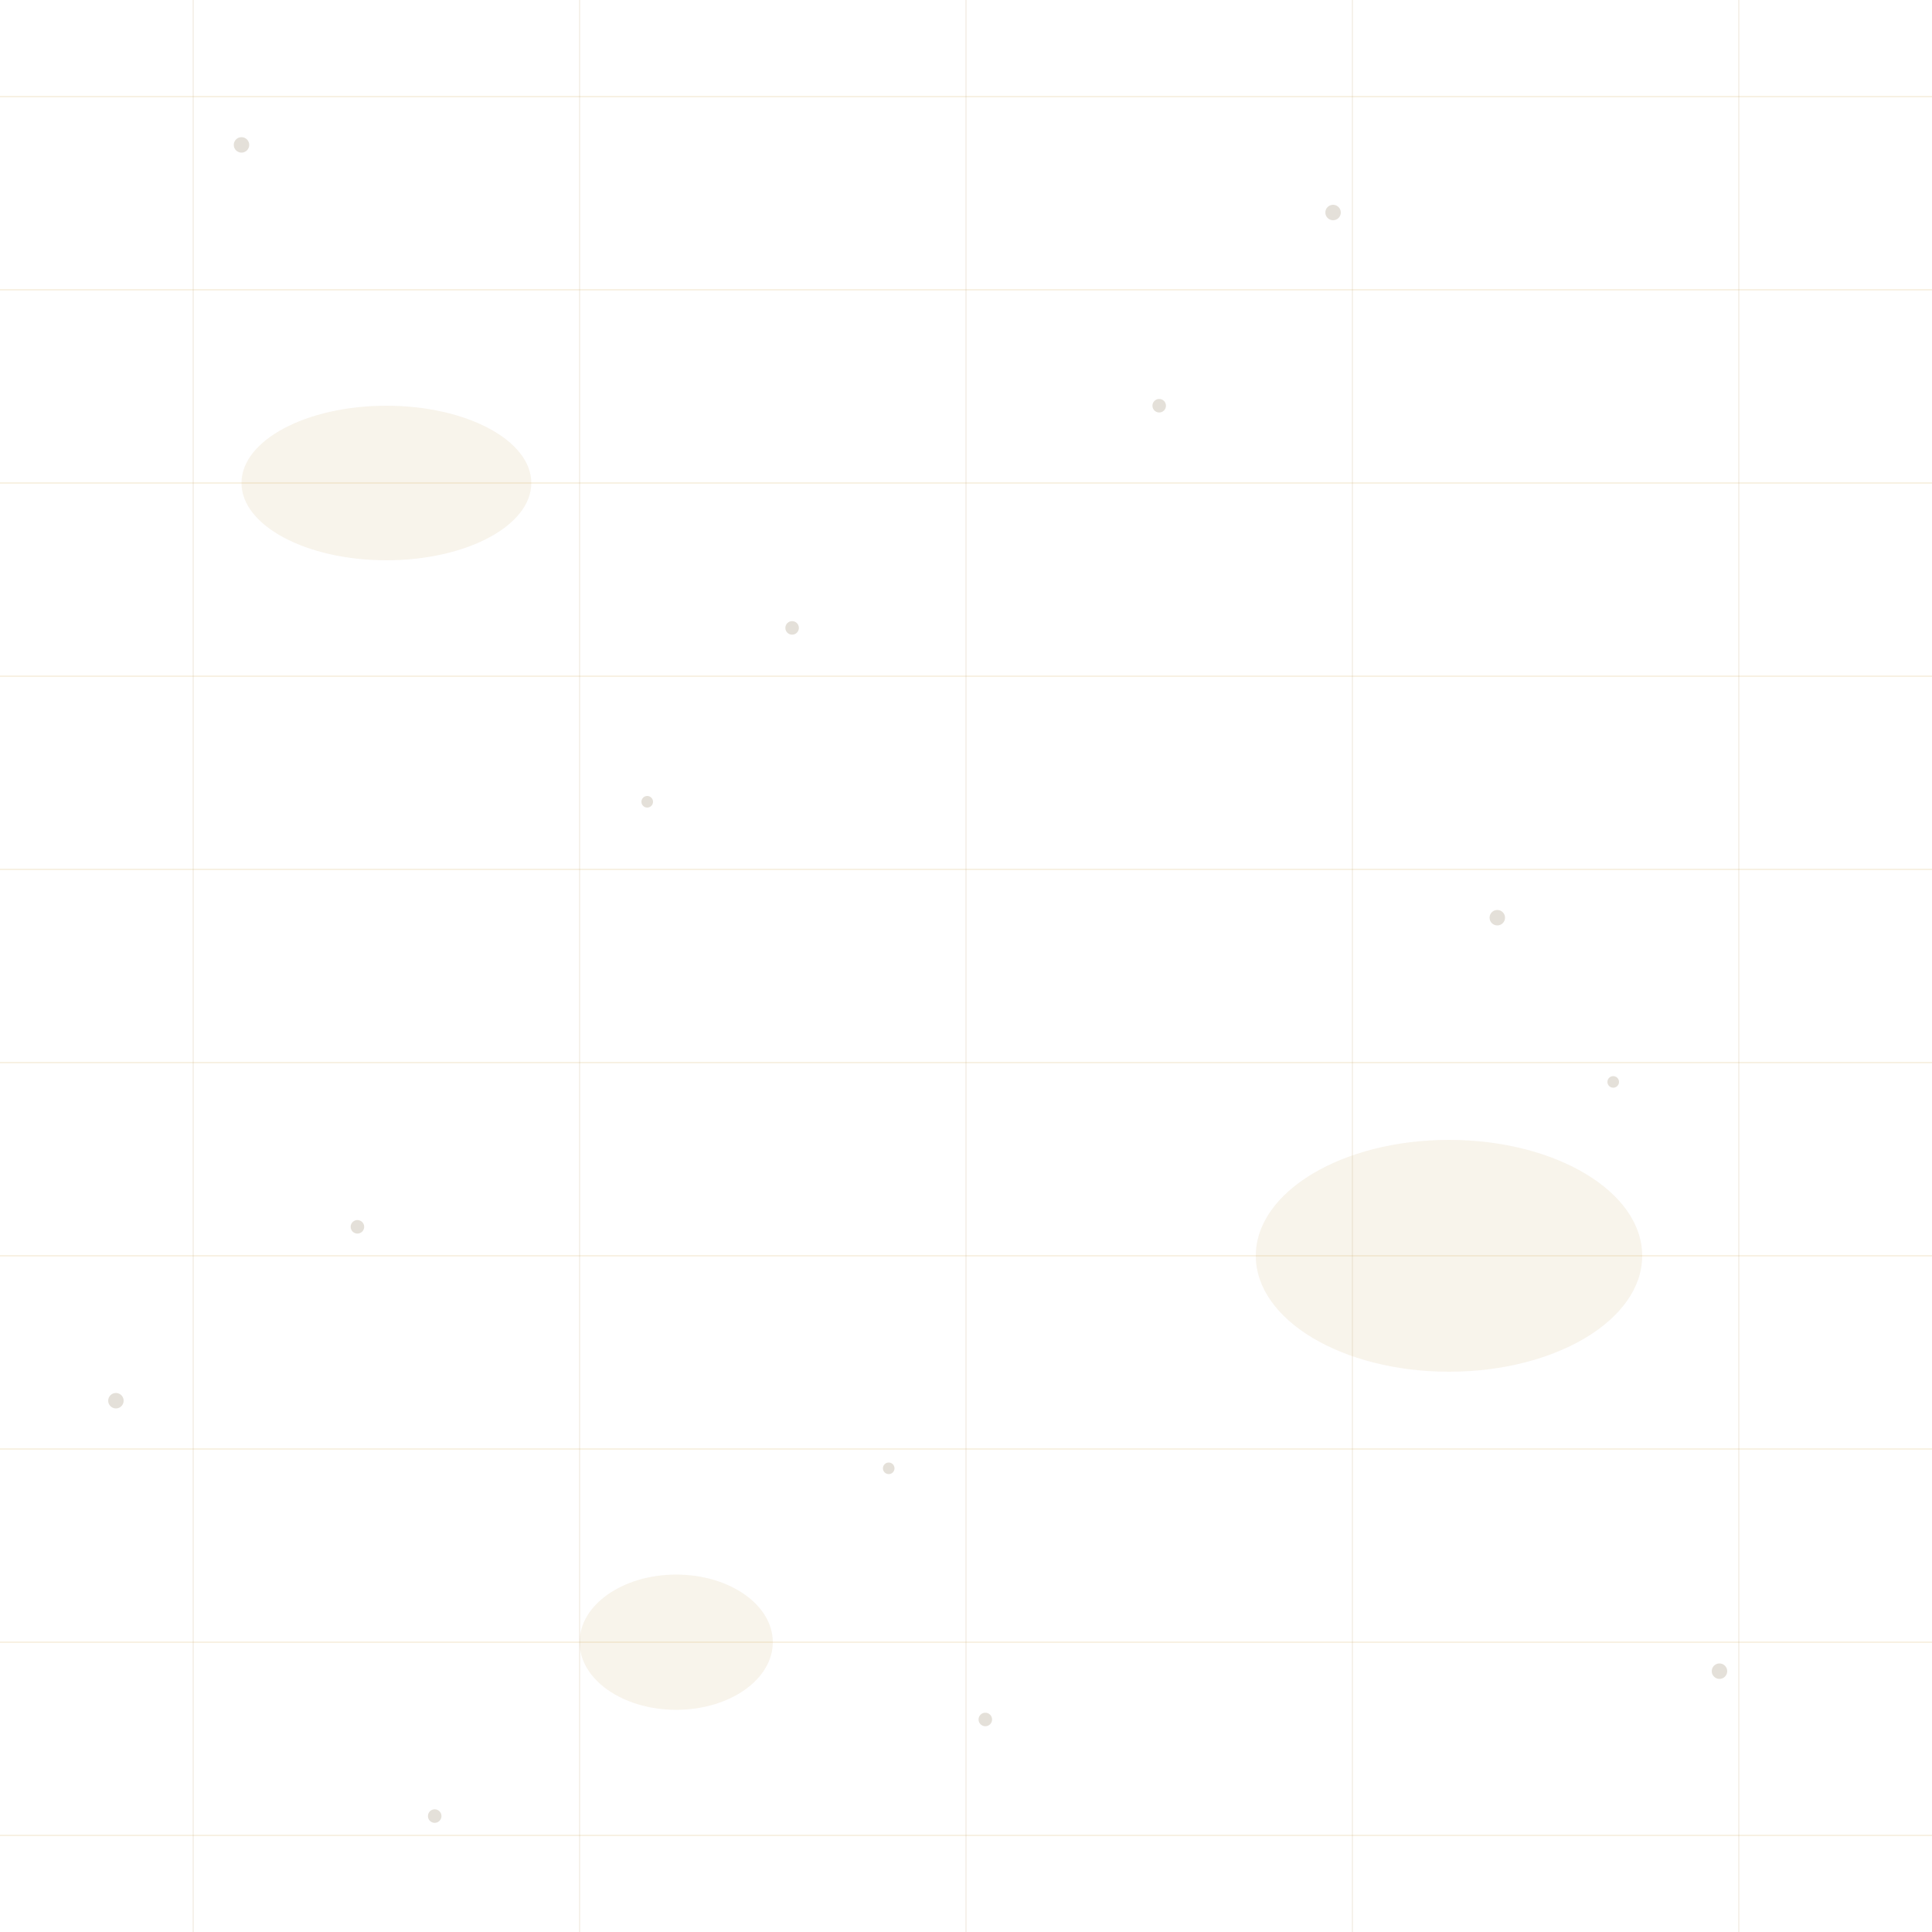 <svg width="706" height="706" viewBox="0 0 706 706" fill="none" xmlns="http://www.w3.org/2000/svg">
    <g clip-path="url(#clip0_450_765)">
    <g opacity="0.4">
    <path d="M0 35.3H706" stroke="#DCBB7A" stroke-width="0.3"/>
    <path d="M0 105.9H706" stroke="#DCBB7A" stroke-width="0.3"/>
    <path d="M0 176.5H706" stroke="#DCBB7A" stroke-width="0.3"/>
    <path d="M0 247.1H706" stroke="#DCBB7A" stroke-width="0.3"/>
    <path d="M0 317.7H706" stroke="#DCBB7A" stroke-width="0.3"/>
    <path d="M0 388.3H706" stroke="#DCBB7A" stroke-width="0.3"/>
    <path d="M0 458.9H706" stroke="#DCBB7A" stroke-width="0.3"/>
    <path d="M0 529.5H706" stroke="#DCBB7A" stroke-width="0.3"/>
    <path d="M0 600.1H706" stroke="#DCBB7A" stroke-width="0.3"/>
    <path d="M0 670.7H706" stroke="#DCBB7A" stroke-width="0.3"/>
    </g>
    <g opacity="0.3">
    <path d="M70.6 0V706" stroke="#C9B182" stroke-width="0.3"/>
    <path d="M211.8 0V706" stroke="#C9B182" stroke-width="0.3"/>
    <path d="M353 0V706" stroke="#C9B182" stroke-width="0.3"/>
    <path d="M494.2 0V706" stroke="#C9B182" stroke-width="0.3"/>
    <path d="M635.4 0V706" stroke="#C9B182" stroke-width="0.3"/>
    </g>
    <g opacity="0.3">
    <path d="M88.25 55.774C89.809 55.774 91.074 54.51 91.074 52.95C91.074 51.39 89.809 50.126 88.25 50.126C86.69 50.126 85.426 51.39 85.426 52.95C85.426 54.51 86.69 55.774 88.25 55.774Z" fill="#A5977E"/>
    <path d="M423.6 150.731C424.965 150.731 426.071 149.625 426.071 148.26C426.071 146.895 424.965 145.789 423.6 145.789C422.235 145.789 421.129 146.895 421.129 148.26C421.129 149.625 422.235 150.731 423.6 150.731Z" fill="#A5977E"/>
    <path d="M236.51 295.108C237.68 295.108 238.628 294.16 238.628 292.99C238.628 291.82 237.68 290.872 236.51 290.872C235.34 290.872 234.392 291.82 234.392 292.99C234.392 294.16 235.34 295.108 236.51 295.108Z" fill="#A5977E"/>
    <path d="M547.15 338.174C548.71 338.174 549.974 336.91 549.974 335.35C549.974 333.79 548.71 332.526 547.15 332.526C545.59 332.526 544.326 333.79 544.326 335.35C544.326 336.91 545.59 338.174 547.15 338.174Z" fill="#A5977E"/>
    <path d="M130.61 450.781C131.975 450.781 133.081 449.675 133.081 448.31C133.081 446.945 131.975 445.839 130.61 445.839C129.245 445.839 128.139 446.945 128.139 448.31C128.139 449.675 129.245 450.781 130.61 450.781Z" fill="#A5977E"/>
    <path d="M324.76 538.678C325.93 538.678 326.878 537.73 326.878 536.56C326.878 535.39 325.93 534.442 324.76 534.442C323.59 534.442 322.642 535.39 322.642 536.56C322.642 537.73 323.59 538.678 324.76 538.678Z" fill="#A5977E"/>
    <path d="M628.34 613.514C629.9 613.514 631.164 612.25 631.164 610.69C631.164 609.13 629.9 607.866 628.34 607.866C626.78 607.866 625.516 609.13 625.516 610.69C625.516 612.25 626.78 613.514 628.34 613.514Z" fill="#A5977E"/>
    <path d="M158.85 666.111C160.215 666.111 161.321 665.005 161.321 663.64C161.321 662.275 160.215 661.169 158.85 661.169C157.485 661.169 156.379 662.275 156.379 663.64C156.379 665.005 157.485 666.111 158.85 666.111Z" fill="#A5977E"/>
    <path d="M487.14 80.484C488.7 80.484 489.964 79.22 489.964 77.66C489.964 76.1 488.7 74.836 487.14 74.836C485.58 74.836 484.316 76.1 484.316 77.66C484.316 79.22 485.58 80.484 487.14 80.484Z" fill="#A5977E"/>
    <path d="M289.46 231.921C290.825 231.921 291.931 230.815 291.931 229.45C291.931 228.085 290.825 226.979 289.46 226.979C288.095 226.979 286.989 228.085 286.989 229.45C286.989 230.815 288.095 231.921 289.46 231.921Z" fill="#A5977E"/>
    <path d="M589.51 397.478C590.68 397.478 591.628 396.53 591.628 395.36C591.628 394.19 590.68 393.242 589.51 393.242C588.34 393.242 587.392 394.19 587.392 395.36C587.392 396.53 588.34 397.478 589.51 397.478Z" fill="#A5977E"/>
    <path d="M42.36 514.674C43.919 514.674 45.184 513.41 45.184 511.85C45.184 510.29 43.919 509.026 42.36 509.026C40.8 509.026 39.536 510.29 39.536 511.85C39.536 513.41 40.8 514.674 42.36 514.674Z" fill="#A5977E"/>
    <path d="M360.06 630.811C361.425 630.811 362.531 629.705 362.531 628.34C362.531 626.975 361.425 625.869 360.06 625.869C358.695 625.869 357.589 626.975 357.589 628.34C357.589 629.705 358.695 630.811 360.06 630.811Z" fill="#A5977E"/>
    </g>
    <g opacity="0.15">
    <path d="M141.2 204.74C170.443 204.74 194.15 192.097 194.15 176.5C194.15 160.903 170.443 148.26 141.2 148.26C111.957 148.26 88.25 160.903 88.25 176.5C88.25 192.097 111.957 204.74 141.2 204.74Z" fill="#CFB27B"/>
    <path d="M529.5 501.26C568.491 501.26 600.1 482.295 600.1 458.9C600.1 435.505 568.491 416.54 529.5 416.54C490.509 416.54 458.9 435.505 458.9 458.9C458.9 482.295 490.509 501.26 529.5 501.26Z" fill="#CFB27B"/>
    <path d="M247.1 624.81C266.596 624.81 282.4 613.747 282.4 600.1C282.4 586.453 266.596 575.39 247.1 575.39C227.604 575.39 211.8 586.453 211.8 600.1C211.8 613.747 227.604 624.81 247.1 624.81Z" fill="#CFB27B"/>
    </g>
    </g>
    <defs>
    <clipPath id="clip0_450_765">
    <rect width="706" height="706" fill="white"/>
    </clipPath>
    </defs>
    </svg>
    